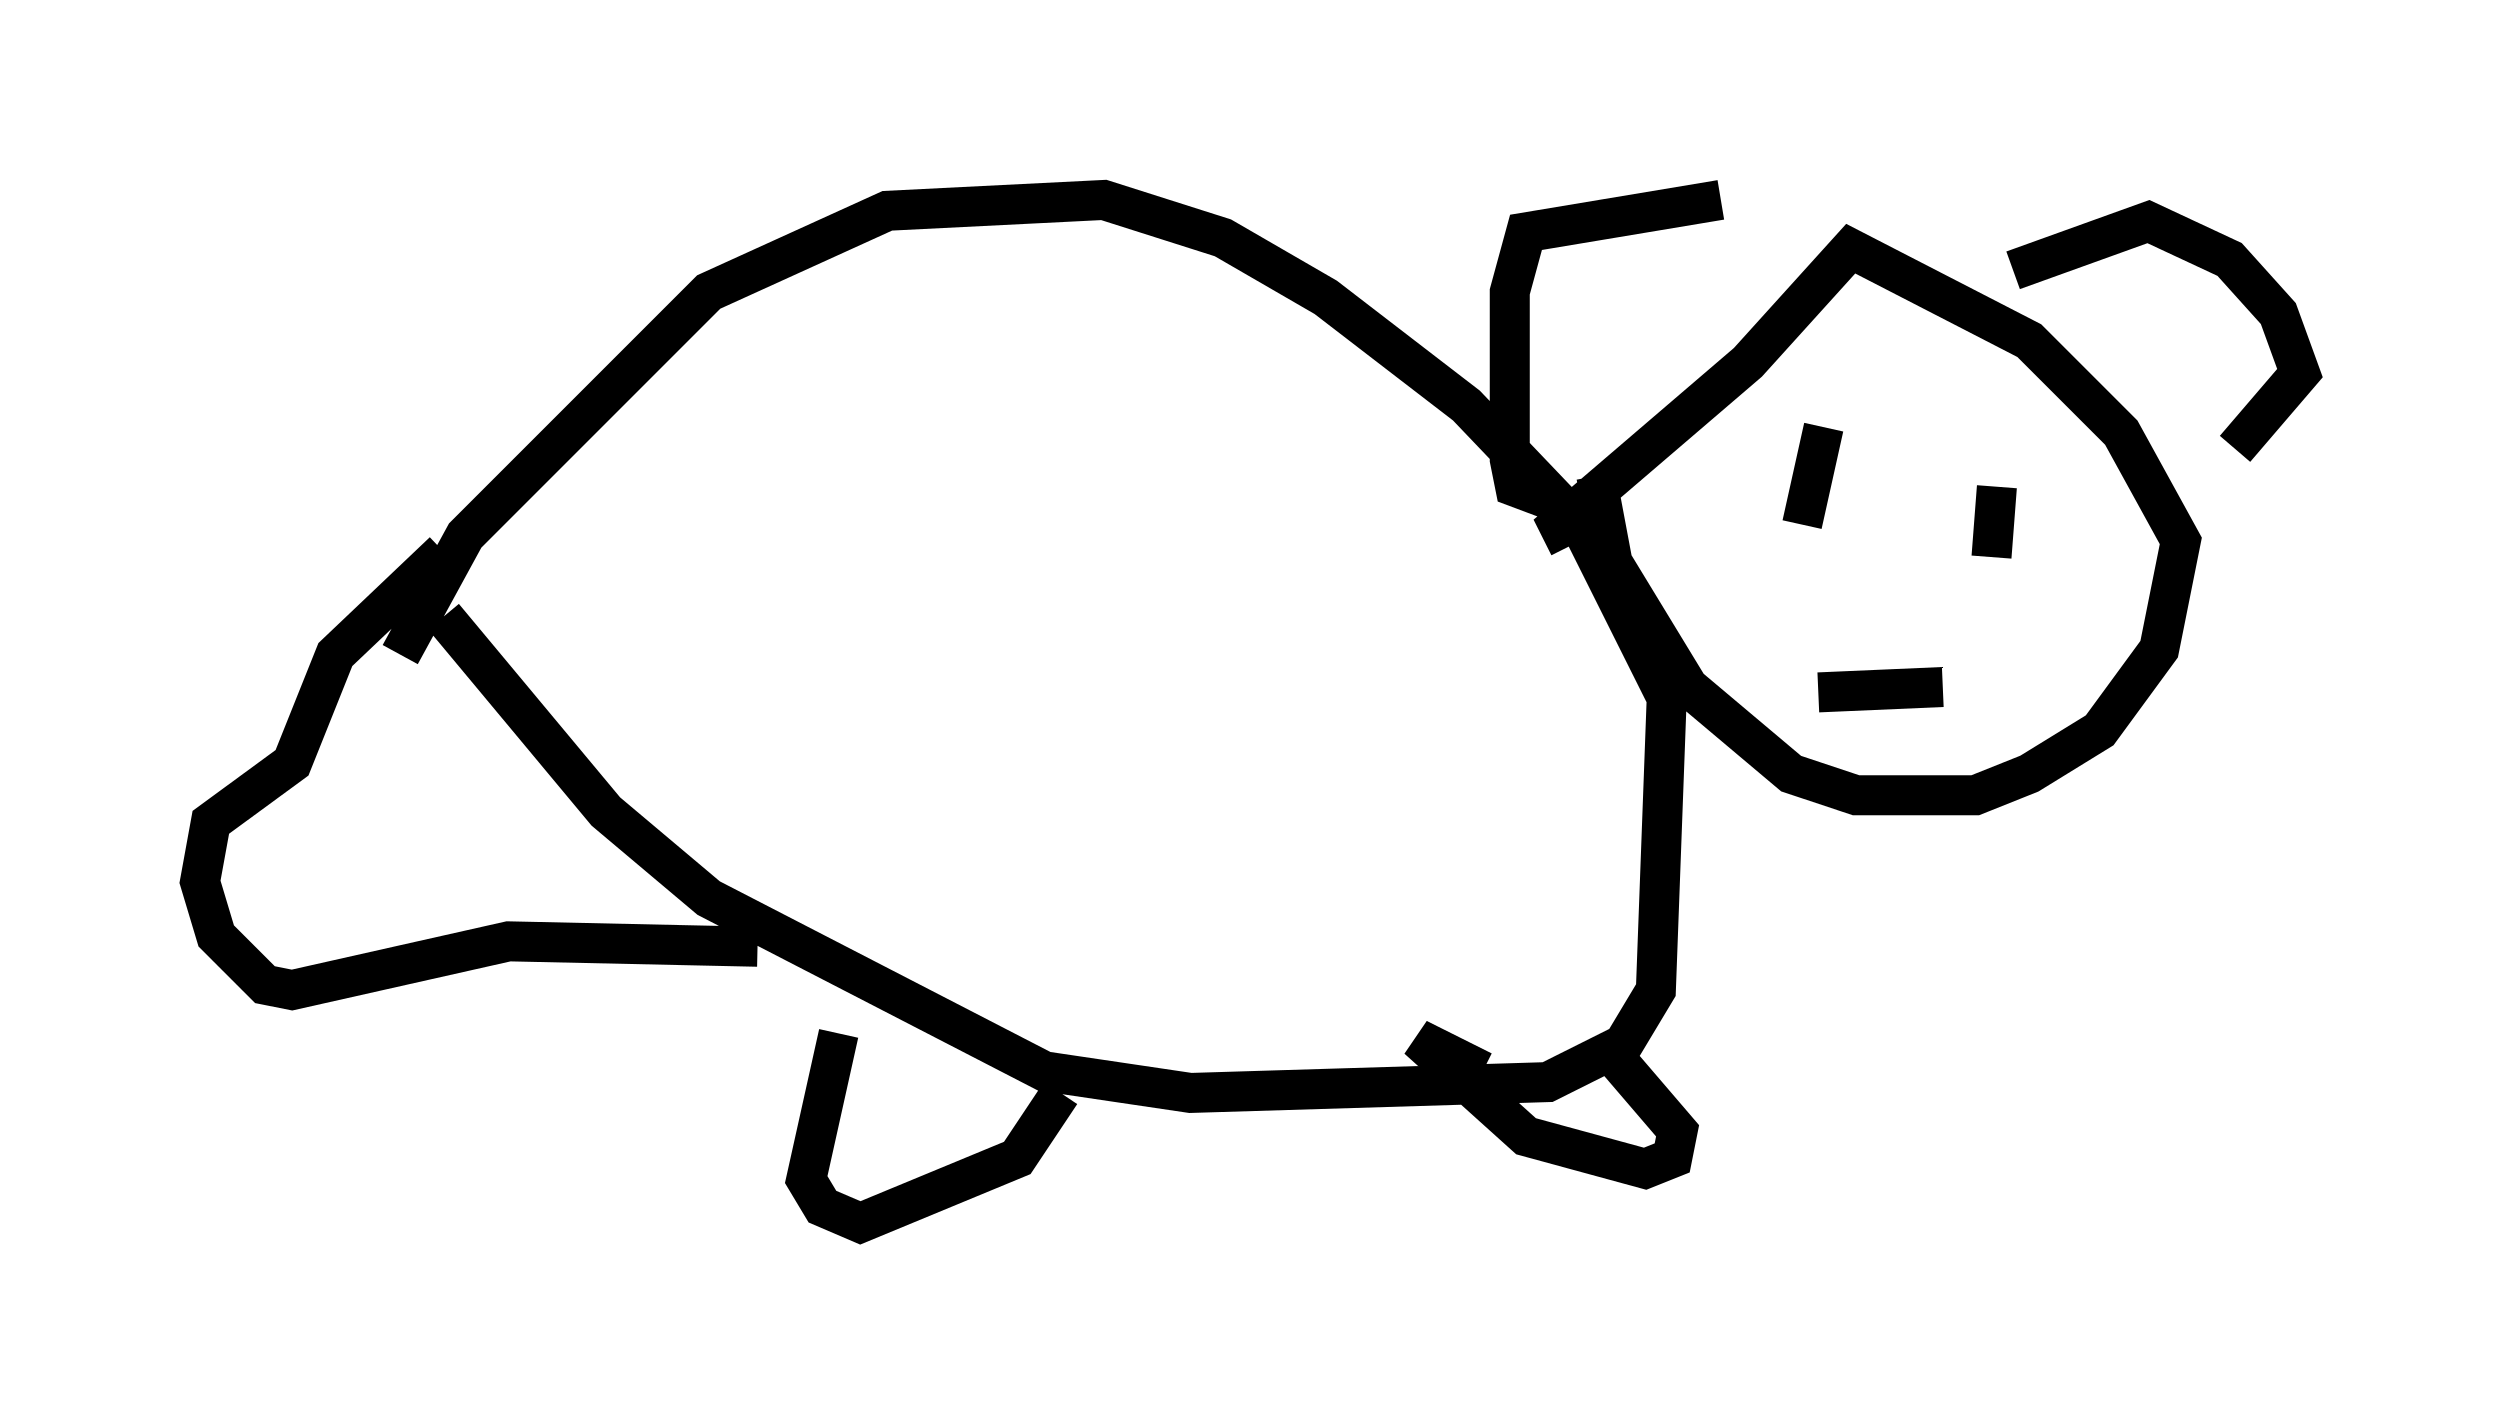 <?xml version="1.0" encoding="utf-8" ?>
<svg baseProfile="full" height="35.575" version="1.1" width="62.503" xmlns="http://www.w3.org/2000/svg" xmlns:ev="http://www.w3.org/2001/xml-events" xmlns:xlink="http://www.w3.org/1999/xlink"><defs /><rect fill="white" height="35.575" width="62.503" x="0" y="0" /><path d="M9.871, 17.99 m0.135, -1.624 l1.624, -2.977 6.089, -6.089 l4.465, -2.03 5.413, -0.271 l2.977, 0.947 2.571, 1.488 l3.518, 2.706 2.842, 2.977 l2.165, 4.33 -0.271, 7.307 l-0.812, 1.353 -1.894, 0.947 l-8.931, 0.271 -3.654, -0.541 l-8.39, -4.33 -2.571, -2.165 l-4.059, -4.871 m28.822, -3.518 l0.406, 2.165 1.894, 3.112 l2.571, 2.165 1.624, 0.541 l2.977, 0.0 1.353, -0.541 l1.759, -1.083 1.488, -2.03 l0.541, -2.706 -1.488, -2.706 l-2.3, -2.3 -4.465, -2.3 l-2.571, 2.842 -4.736, 4.059 l0.271, 0.541 m11.096, -6.901 l3.383, -1.218 2.03, 0.947 l1.218, 1.353 0.541, 1.488 l-1.624, 1.894 m-12.855, -6.225 l-4.871, 0.812 -0.406, 1.488 l0.0, 4.195 0.135, 0.677 l1.083, 0.406 m10.961, -0.406 l-0.135, 1.759 m-4.195, -3.248 l-0.541, 2.436 m0.406, 4.195 l3.112, -0.135 m-8.254, 9.202 l1.624, 1.894 -0.135, 0.677 l-0.677, 0.271 -2.977, -0.812 l-2.706, -2.436 1.624, 0.812 m-16.103, -0.947 l-0.812, 3.654 0.406, 0.677 l0.947, 0.406 3.924, -1.624 l1.083, -1.624 m-15.426, -13.532 l-2.706, 2.571 -1.083, 2.706 l-2.03, 1.488 -0.271, 1.488 l0.406, 1.353 1.218, 1.218 l0.677, 0.135 5.413, -1.218 l6.225, 0.135 " fill="none" stroke="black" stroke-width="1" /></svg>